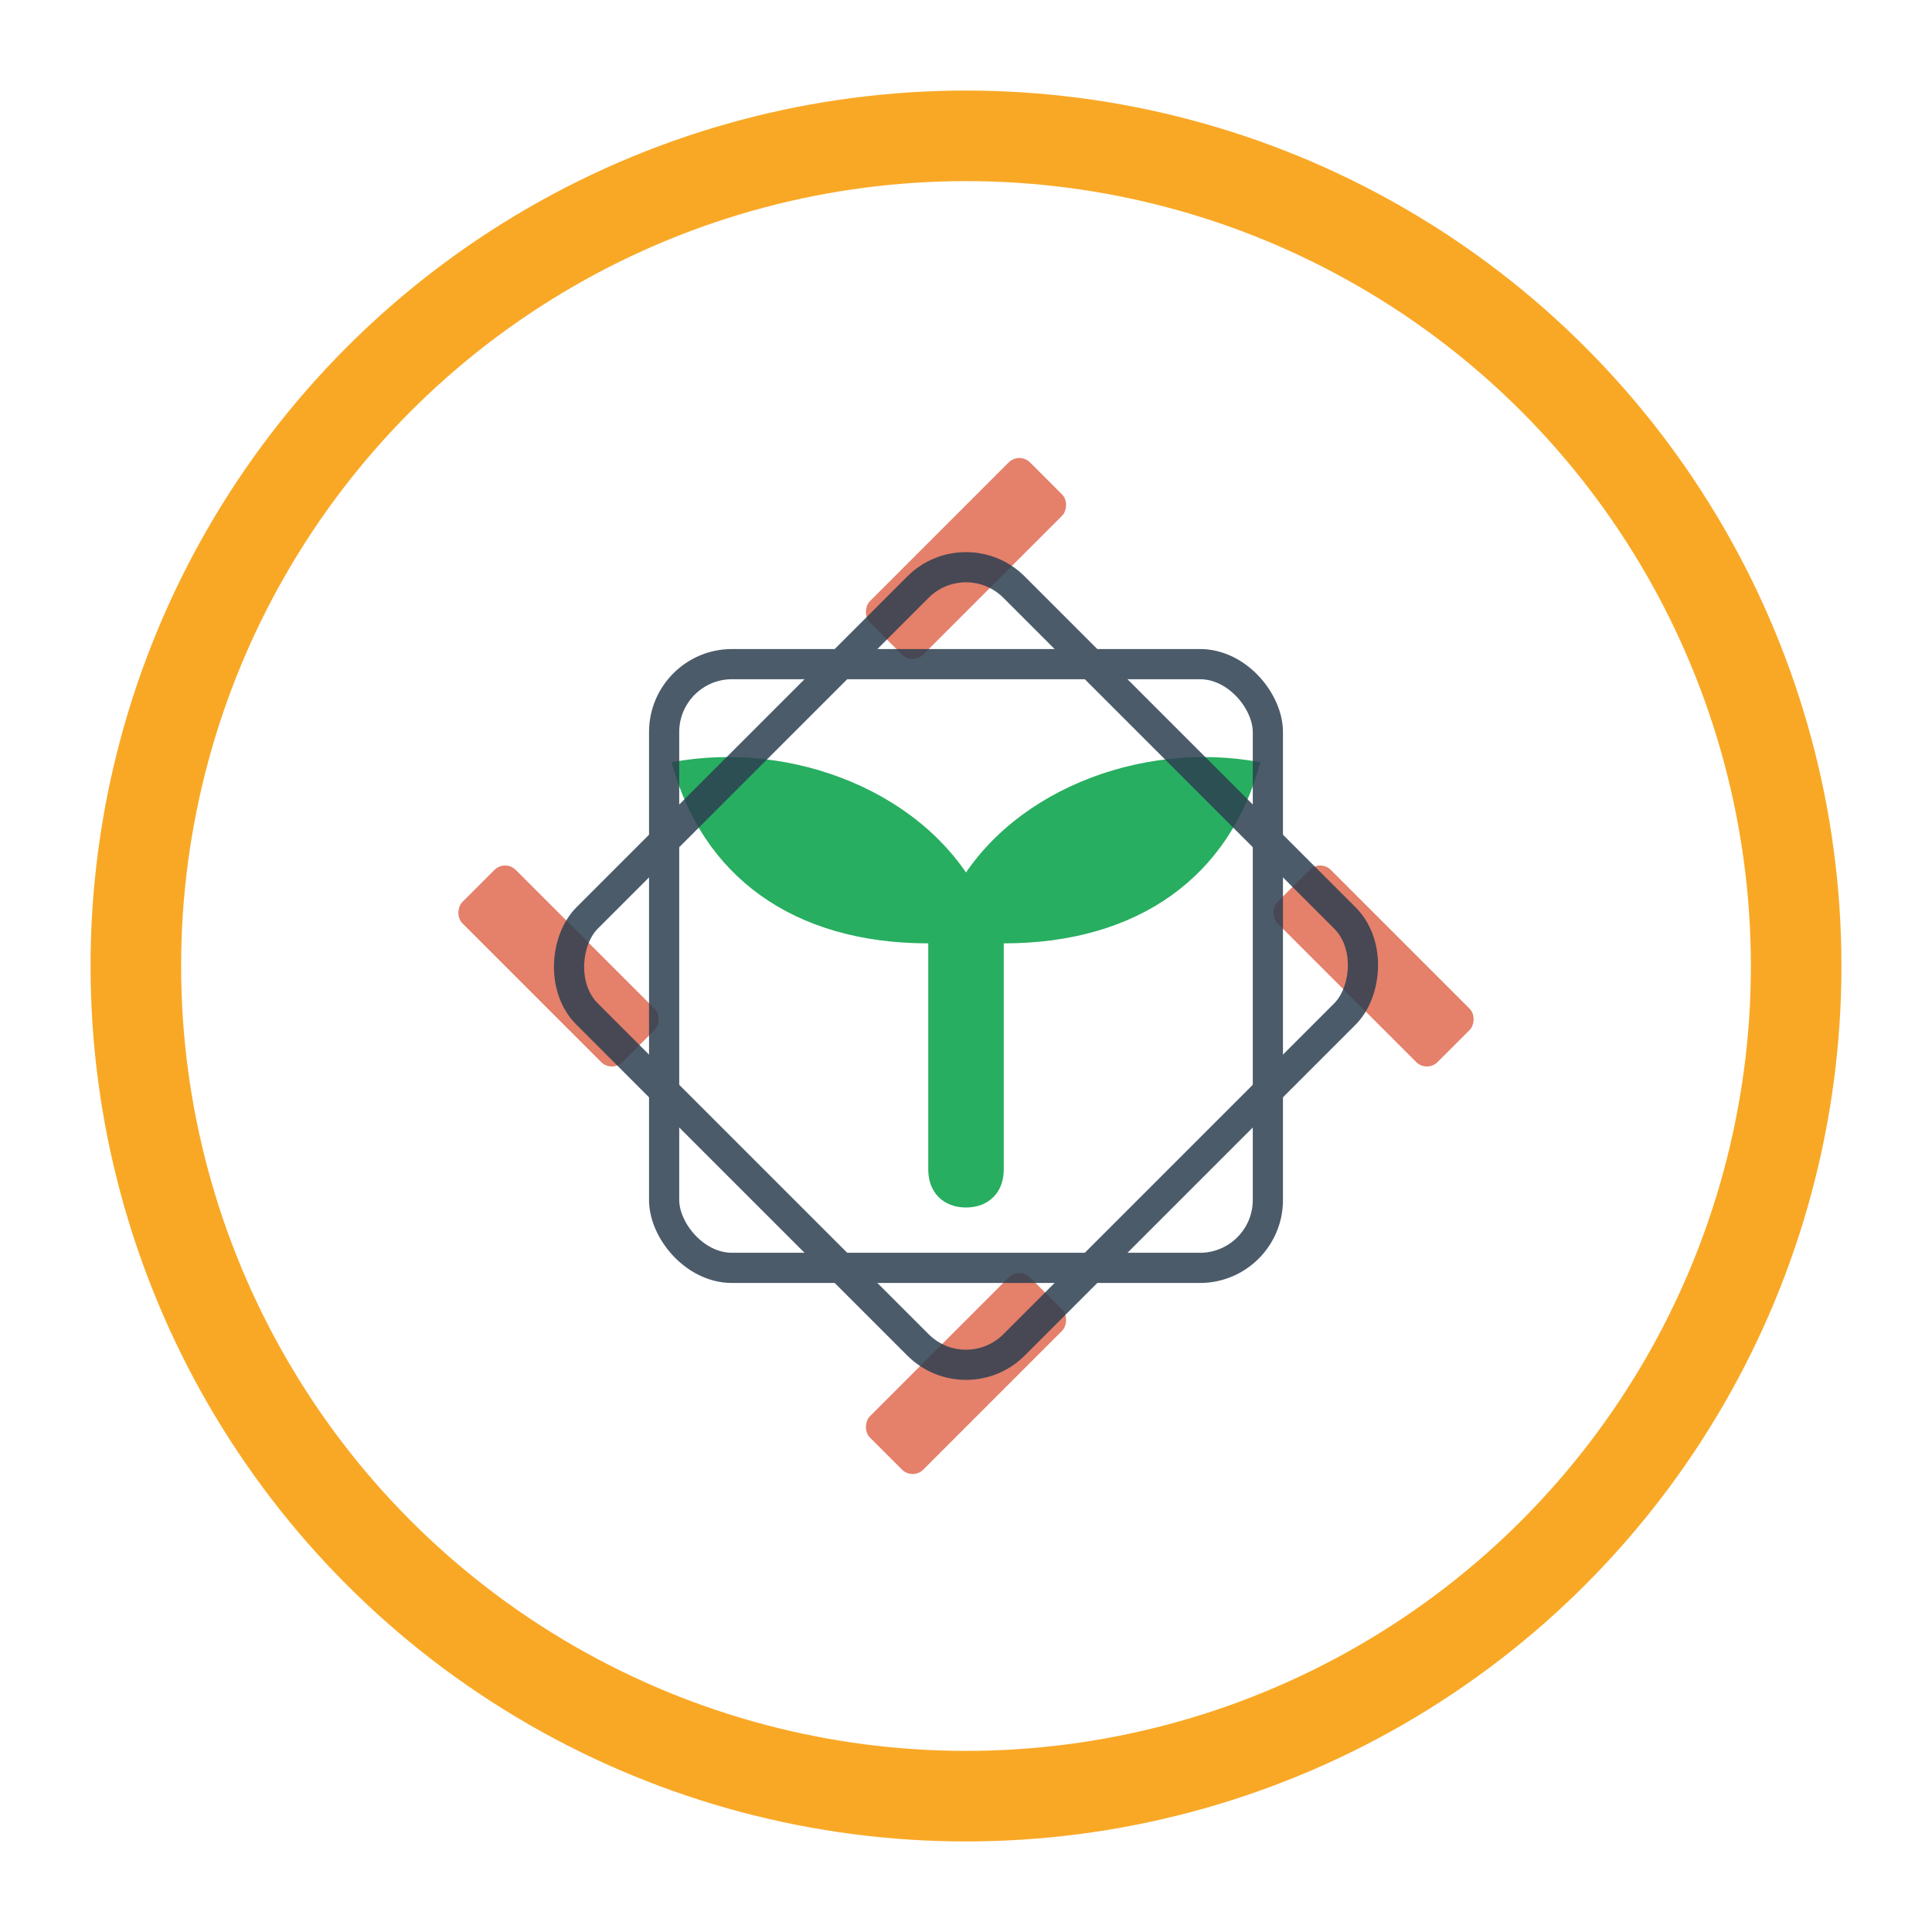 <?xml version="1.0" encoding="UTF-8"?>
<svg xmlns="http://www.w3.org/2000/svg" width="512" height="512" viewBox="0 0 512 512">
  <defs>
    <clipPath id="clip-circle">
      <circle cx="256" cy="256" r="230"/>
    </clipPath>
  </defs>
  <rect width="100%" height="100%" fill="#FFFFFF" />
  <!-- Gold ring -->
  <circle cx="256" cy="256" r="220" fill="none" stroke="#F9A826" stroke-width="24"/>
  
  <!-- Zellige-inspired diamonds (N, E, S, W) -->
  <g fill="#E2725B" opacity="0.9">
    <rect x="246" y="118" width="20" height="60" rx="4" transform="rotate(45 256 148)" />
    <rect x="334" y="246" width="60" height="20" rx="4" transform="rotate(45 364 256)" />
    <rect x="246" y="334" width="20" height="60" rx="4" transform="rotate(45 256 364)" />
    <rect x="118" y="246" width="60" height="20" rx="4" transform="rotate(45 148 256)" />
  </g>

  <!-- Central sprout for growth -->
  <g fill="#27AE60">
    <path d="M256 320c-6 0-10-4-10-10v-60c0-6 4-10 10-10s10 4 10 10v60c0 6-4 10-10 10z"/>
    <!-- left leaf -->
    <path d="M246 250c-36 0-60-18-68-48 32-6 68 8 82 36 2 4-4 12-14 12z"/>
    <!-- right leaf -->
    <path d="M266 250c36 0 60-18 68-48-32-6-68 8-82 36-2 4 4 12 14 12z"/>
  </g>

  <!-- Inner tile outline (deep blue) to hint Moroccan craft -->
  <g stroke="#2C3E50" stroke-width="8" fill="none" opacity="0.85">
    <!-- square -->
    <rect x="176" y="176" width="160" height="160" rx="18"/>
    <!-- rotated square -->
    <rect x="176" y="176" width="160" height="160" rx="18" transform="rotate(45 256 256)"/>
  </g>
</svg>
